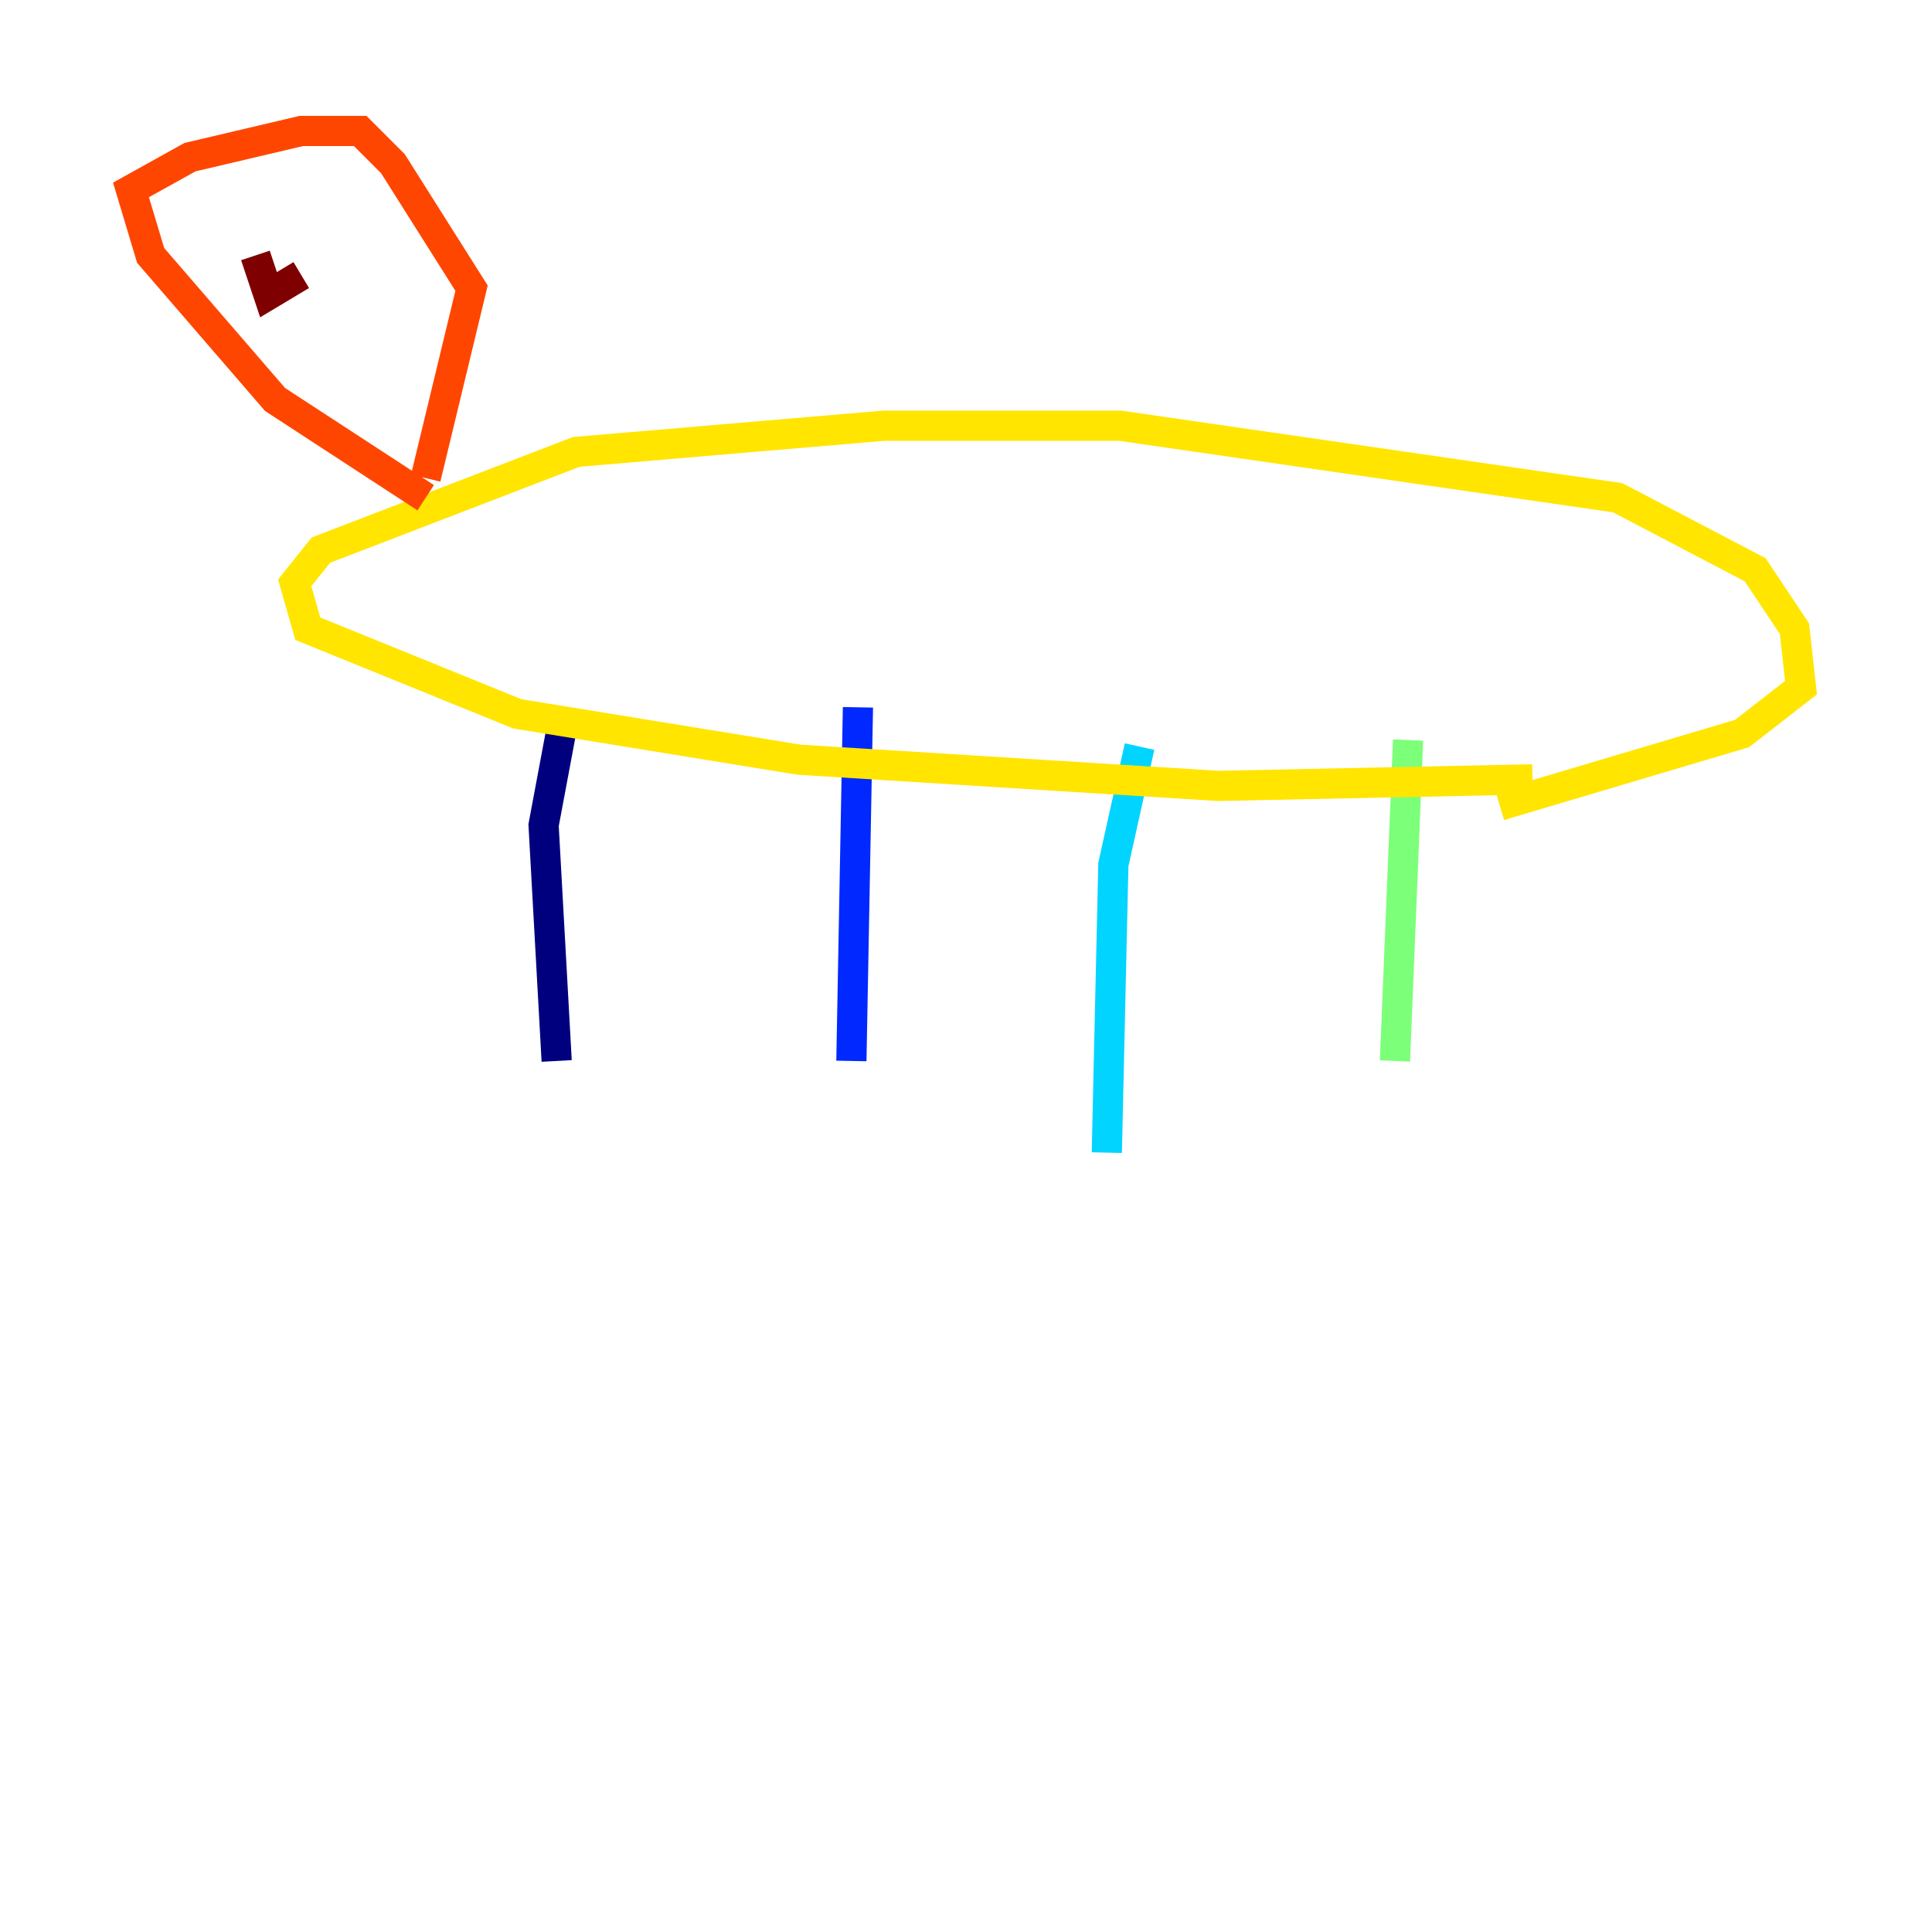 <?xml version="1.0" encoding="utf-8" ?>
<svg baseProfile="tiny" height="128" version="1.2" viewBox="0,0,128,128" width="128" xmlns="http://www.w3.org/2000/svg" xmlns:ev="http://www.w3.org/2001/xml-events" xmlns:xlink="http://www.w3.org/1999/xlink"><defs /><polyline fill="none" points="36.881,70.291 36.014,54.671 37.315,47.729" stroke="#00007f" stroke-width="2" /><polyline fill="none" points="56.407,70.291 56.841,46.861" stroke="#0028ff" stroke-width="2" /><polyline fill="none" points="73.329,76.366 73.763,57.275 75.498,49.464" stroke="#00d4ff" stroke-width="2" /><polyline fill="none" points="92.42,70.291 93.288,49.031" stroke="#7cff79" stroke-width="2" /><polyline fill="none" points="101.532,51.634 80.705,52.068 52.936,50.332 34.278,47.295 20.393,41.654 19.525,38.617 21.261,36.447 38.183,29.939 58.576,28.203 74.197,28.203 107.173,32.976 116.285,37.749 118.888,41.654 119.322,45.559 115.417,48.597 99.363,53.37" stroke="#ffe500" stroke-width="2" /><polyline fill="none" points="28.203,32.976 18.224,26.468 9.98,16.922 8.678,12.583 12.583,10.414 19.959,8.678 23.864,8.678 26.034,10.848 31.241,19.091 28.203,31.675" stroke="#ff4600" stroke-width="2" /><polyline fill="none" points="16.922,16.922 17.79,19.525 19.959,18.224" stroke="#7f0000" stroke-width="2" /></svg>